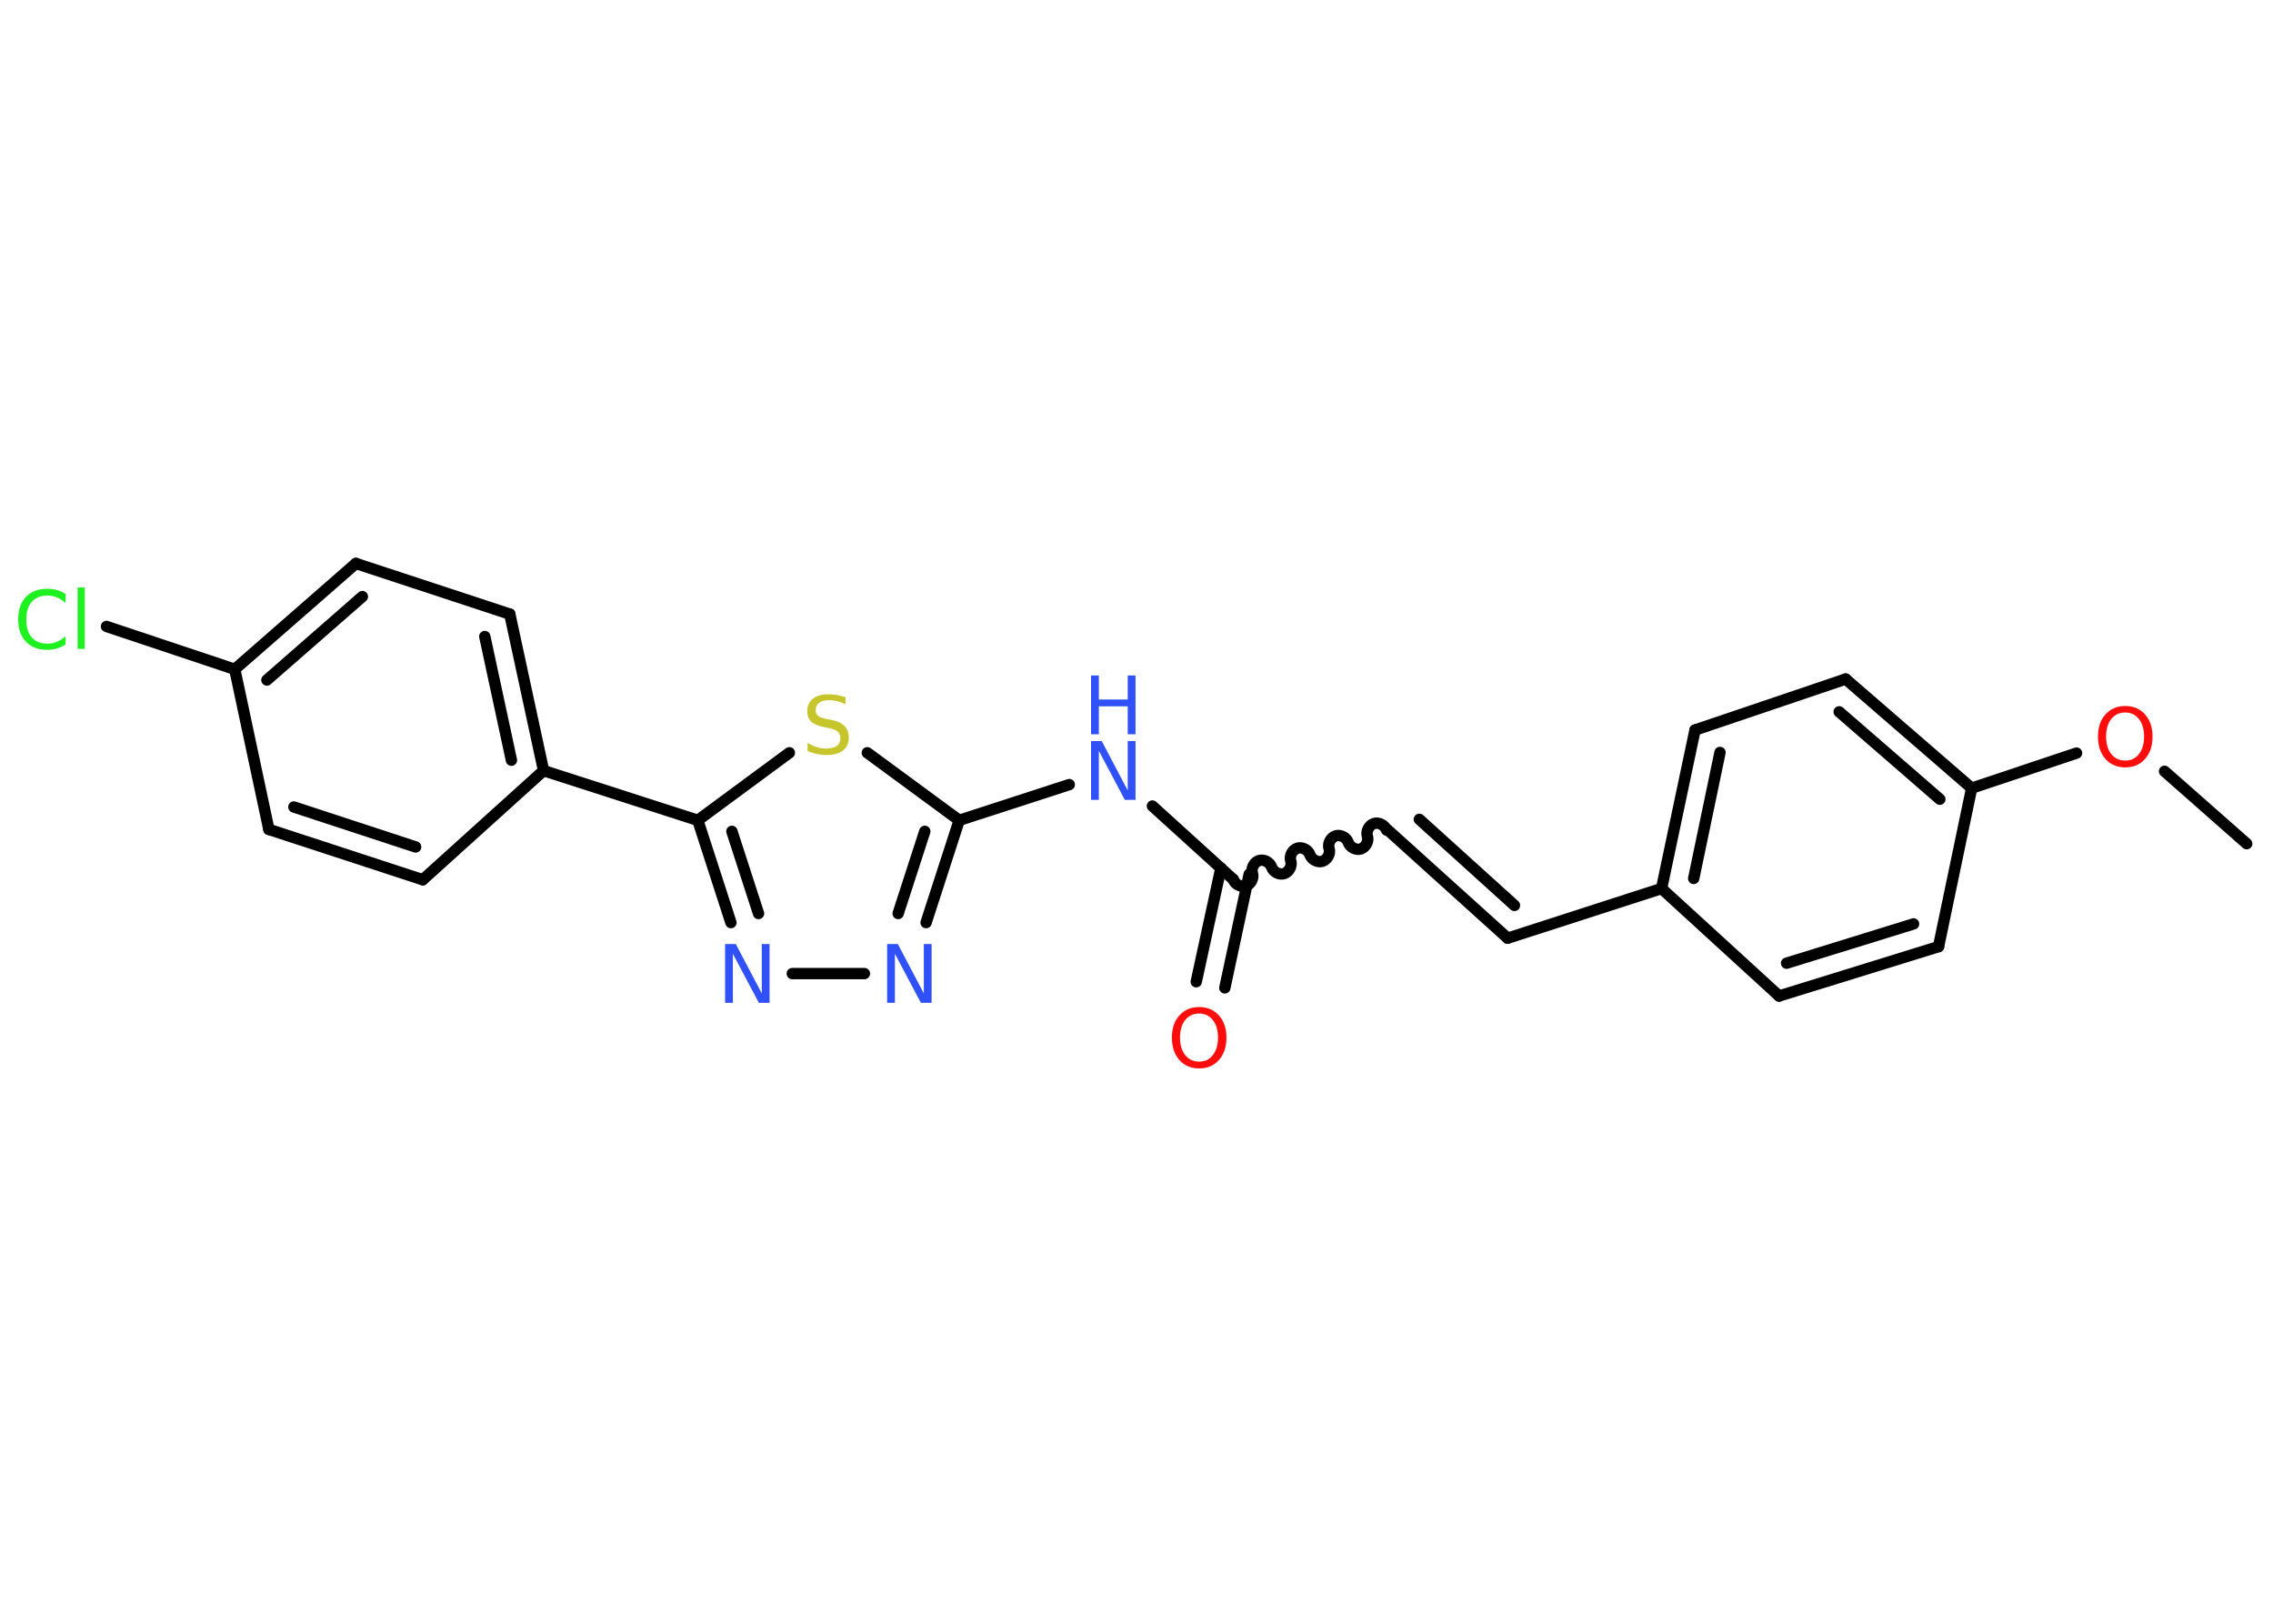 <?xml version='1.0' encoding='UTF-8'?>
<!DOCTYPE svg PUBLIC "-//W3C//DTD SVG 1.1//EN" "http://www.w3.org/Graphics/SVG/1.1/DTD/svg11.dtd">
<svg version='1.2' xmlns='http://www.w3.org/2000/svg' xmlns:xlink='http://www.w3.org/1999/xlink' width='70.0mm' height='50.0mm' viewBox='0 0 70.0 50.0'>
  <desc>Generated by the Chemistry Development Kit (http://github.com/cdk)</desc>
  <g stroke-linecap='round' stroke-linejoin='round' stroke='#000000' stroke-width='.35' fill='#3050F8'>
    <rect x='.0' y='.0' width='70.0' height='50.0' fill='#FFFFFF' stroke='none'/>
    <g id='mol1' class='mol'>
      <line id='mol1bnd1' class='bond' x1='69.19' y1='25.98' x2='66.66' y2='23.75'/>
      <line id='mol1bnd2' class='bond' x1='63.95' y1='23.19' x2='60.72' y2='24.27'/>
      <g id='mol1bnd3' class='bond'>
        <line x1='60.72' y1='24.27' x2='56.84' y2='20.91'/>
        <line x1='59.74' y1='24.61' x2='56.64' y2='21.92'/>
      </g>
      <line id='mol1bnd4' class='bond' x1='56.84' y1='20.91' x2='52.2' y2='22.48'/>
      <g id='mol1bnd5' class='bond'>
        <line x1='52.2' y1='22.48' x2='51.17' y2='27.36'/>
        <line x1='52.97' y1='23.17' x2='52.16' y2='27.05'/>
      </g>
      <line id='mol1bnd6' class='bond' x1='51.17' y1='27.36' x2='46.43' y2='28.89'/>
      <g id='mol1bnd7' class='bond'>
        <line x1='46.43' y1='28.89' x2='42.73' y2='25.55'/>
        <line x1='46.64' y1='27.88' x2='43.71' y2='25.23'/>
      </g>
      <path id='mol1bnd8' class='bond' d='M37.98 27.08c.05 .15 .24 .25 .39 .2c.15 -.05 .25 -.24 .2 -.39c-.05 -.15 .05 -.34 .2 -.39c.15 -.05 .34 .05 .39 .2c.05 .15 .24 .25 .39 .2c.15 -.05 .25 -.24 .2 -.39c-.05 -.15 .05 -.34 .2 -.39c.15 -.05 .34 .05 .39 .2c.05 .15 .24 .25 .39 .2c.15 -.05 .25 -.24 .2 -.39c-.05 -.15 .05 -.34 .2 -.39c.15 -.05 .34 .05 .39 .2c.05 .15 .24 .25 .39 .2c.15 -.05 .25 -.24 .2 -.39c-.05 -.15 .05 -.34 .2 -.39c.15 -.05 .34 .05 .39 .2' fill='none' stroke='#000000' stroke-width='.35'/>
      <g id='mol1bnd9' class='bond'>
        <line x1='38.47' y1='26.92' x2='37.72' y2='30.42'/>
        <line x1='37.6' y1='26.73' x2='36.84' y2='30.23'/>
      </g>
      <line id='mol1bnd10' class='bond' x1='37.98' y1='27.08' x2='35.49' y2='24.82'/>
      <line id='mol1bnd11' class='bond' x1='32.93' y1='24.16' x2='29.54' y2='25.26'/>
      <g id='mol1bnd12' class='bond'>
        <line x1='28.52' y1='28.41' x2='29.54' y2='25.26'/>
        <line x1='27.66' y1='28.13' x2='28.48' y2='25.6'/>
      </g>
      <line id='mol1bnd13' class='bond' x1='26.62' y1='29.98' x2='24.4' y2='29.98'/>
      <g id='mol1bnd14' class='bond'>
        <line x1='21.49' y1='25.26' x2='22.51' y2='28.41'/>
        <line x1='22.54' y1='25.6' x2='23.36' y2='28.13'/>
      </g>
      <line id='mol1bnd15' class='bond' x1='21.49' y1='25.26' x2='16.74' y2='23.73'/>
      <g id='mol1bnd16' class='bond'>
        <line x1='16.74' y1='23.73' x2='15.7' y2='18.91'/>
        <line x1='15.75' y1='23.41' x2='14.93' y2='19.6'/>
      </g>
      <line id='mol1bnd17' class='bond' x1='15.7' y1='18.91' x2='10.96' y2='17.35'/>
      <g id='mol1bnd18' class='bond'>
        <line x1='10.96' y1='17.35' x2='7.23' y2='20.61'/>
        <line x1='11.16' y1='18.37' x2='8.22' y2='20.94'/>
      </g>
      <line id='mol1bnd19' class='bond' x1='7.23' y1='20.61' x2='3.28' y2='19.29'/>
      <line id='mol1bnd20' class='bond' x1='7.23' y1='20.61' x2='8.28' y2='25.54'/>
      <g id='mol1bnd21' class='bond'>
        <line x1='8.28' y1='25.54' x2='13.02' y2='27.09'/>
        <line x1='9.05' y1='24.85' x2='12.8' y2='26.08'/>
      </g>
      <line id='mol1bnd22' class='bond' x1='16.74' y1='23.73' x2='13.02' y2='27.09'/>
      <line id='mol1bnd23' class='bond' x1='21.49' y1='25.26' x2='24.31' y2='23.18'/>
      <line id='mol1bnd24' class='bond' x1='29.54' y1='25.26' x2='26.71' y2='23.18'/>
      <line id='mol1bnd25' class='bond' x1='51.17' y1='27.36' x2='54.79' y2='30.67'/>
      <g id='mol1bnd26' class='bond'>
        <line x1='54.79' y1='30.67' x2='59.7' y2='29.15'/>
        <line x1='55.02' y1='29.66' x2='58.93' y2='28.45'/>
      </g>
      <line id='mol1bnd27' class='bond' x1='60.72' y1='24.27' x2='59.7' y2='29.15'/>
      <path id='mol1atm2' class='atom' d='M65.45 21.94q-.27 .0 -.43 .2q-.16 .2 -.16 .54q.0 .34 .16 .54q.16 .2 .43 .2q.27 .0 .42 -.2q.16 -.2 .16 -.54q.0 -.34 -.16 -.54q-.16 -.2 -.42 -.2zM65.45 21.74q.38 .0 .61 .26q.23 .26 .23 .68q.0 .43 -.23 .69q-.23 .26 -.61 .26q-.38 .0 -.61 -.26q-.23 -.26 -.23 -.69q.0 -.43 .23 -.68q.23 -.26 .61 -.26z' stroke='none' fill='#FF0D0D'/>
      <path id='mol1atm10' class='atom' d='M36.93 31.21q-.27 .0 -.43 .2q-.16 .2 -.16 .54q.0 .34 .16 .54q.16 .2 .43 .2q.27 .0 .42 -.2q.16 -.2 .16 -.54q.0 -.34 -.16 -.54q-.16 -.2 -.42 -.2zM36.93 31.01q.38 .0 .61 .26q.23 .26 .23 .68q.0 .43 -.23 .69q-.23 .26 -.61 .26q-.38 .0 -.61 -.26q-.23 -.26 -.23 -.69q.0 -.43 .23 -.68q.23 -.26 .61 -.26z' stroke='none' fill='#FF0D0D'/>
      <g id='mol1atm11' class='atom'>
        <path d='M33.6 22.82h.33l.8 1.52v-1.52h.24v1.81h-.33l-.8 -1.51v1.51h-.24v-1.81z' stroke='none'/>
        <path d='M33.6 20.8h.24v.74h.89v-.74h.24v1.81h-.24v-.86h-.89v.86h-.24v-1.81z' stroke='none'/>
      </g>
      <path id='mol1atm13' class='atom' d='M27.32 29.07h.33l.8 1.52v-1.52h.24v1.81h-.33l-.8 -1.51v1.51h-.24v-1.81z' stroke='none'/>
      <path id='mol1atm14' class='atom' d='M22.33 29.07h.33l.8 1.52v-1.52h.24v1.81h-.33l-.8 -1.51v1.51h-.24v-1.81z' stroke='none'/>
      <path id='mol1atm20' class='atom' d='M2.02 18.31v.26q-.13 -.12 -.26 -.17q-.14 -.06 -.3 -.06q-.31 .0 -.48 .19q-.17 .19 -.17 .55q.0 .36 .17 .55q.17 .19 .48 .19q.16 .0 .3 -.06q.14 -.06 .26 -.17v.25q-.13 .09 -.27 .13q-.14 .04 -.3 .04q-.41 .0 -.65 -.25q-.24 -.25 -.24 -.69q.0 -.44 .24 -.69q.24 -.25 .65 -.25q.16 .0 .31 .04q.14 .04 .27 .13zM2.39 18.09h.22v1.89h-.22v-1.89z' stroke='none' fill='#1FF01F'/>
      <path id='mol1atm23' class='atom' d='M26.04 21.45v.24q-.14 -.07 -.26 -.1q-.12 -.03 -.24 -.03q-.2 .0 -.31 .08q-.11 .08 -.11 .22q.0 .12 .07 .18q.07 .06 .27 .1l.15 .03q.27 .05 .4 .19q.13 .13 .13 .35q.0 .26 -.18 .4q-.18 .14 -.52 .14q-.13 .0 -.27 -.03q-.14 -.03 -.3 -.09v-.25q.15 .08 .29 .13q.14 .04 .28 .04q.21 .0 .33 -.08q.11 -.08 .11 -.23q.0 -.13 -.08 -.21q-.08 -.07 -.27 -.11l-.15 -.03q-.27 -.05 -.4 -.17q-.12 -.12 -.12 -.32q.0 -.24 .17 -.38q.17 -.14 .47 -.14q.13 .0 .26 .02q.13 .02 .27 .07z' stroke='none' fill='#C6C62C'/>
    </g>
  </g>
</svg>
